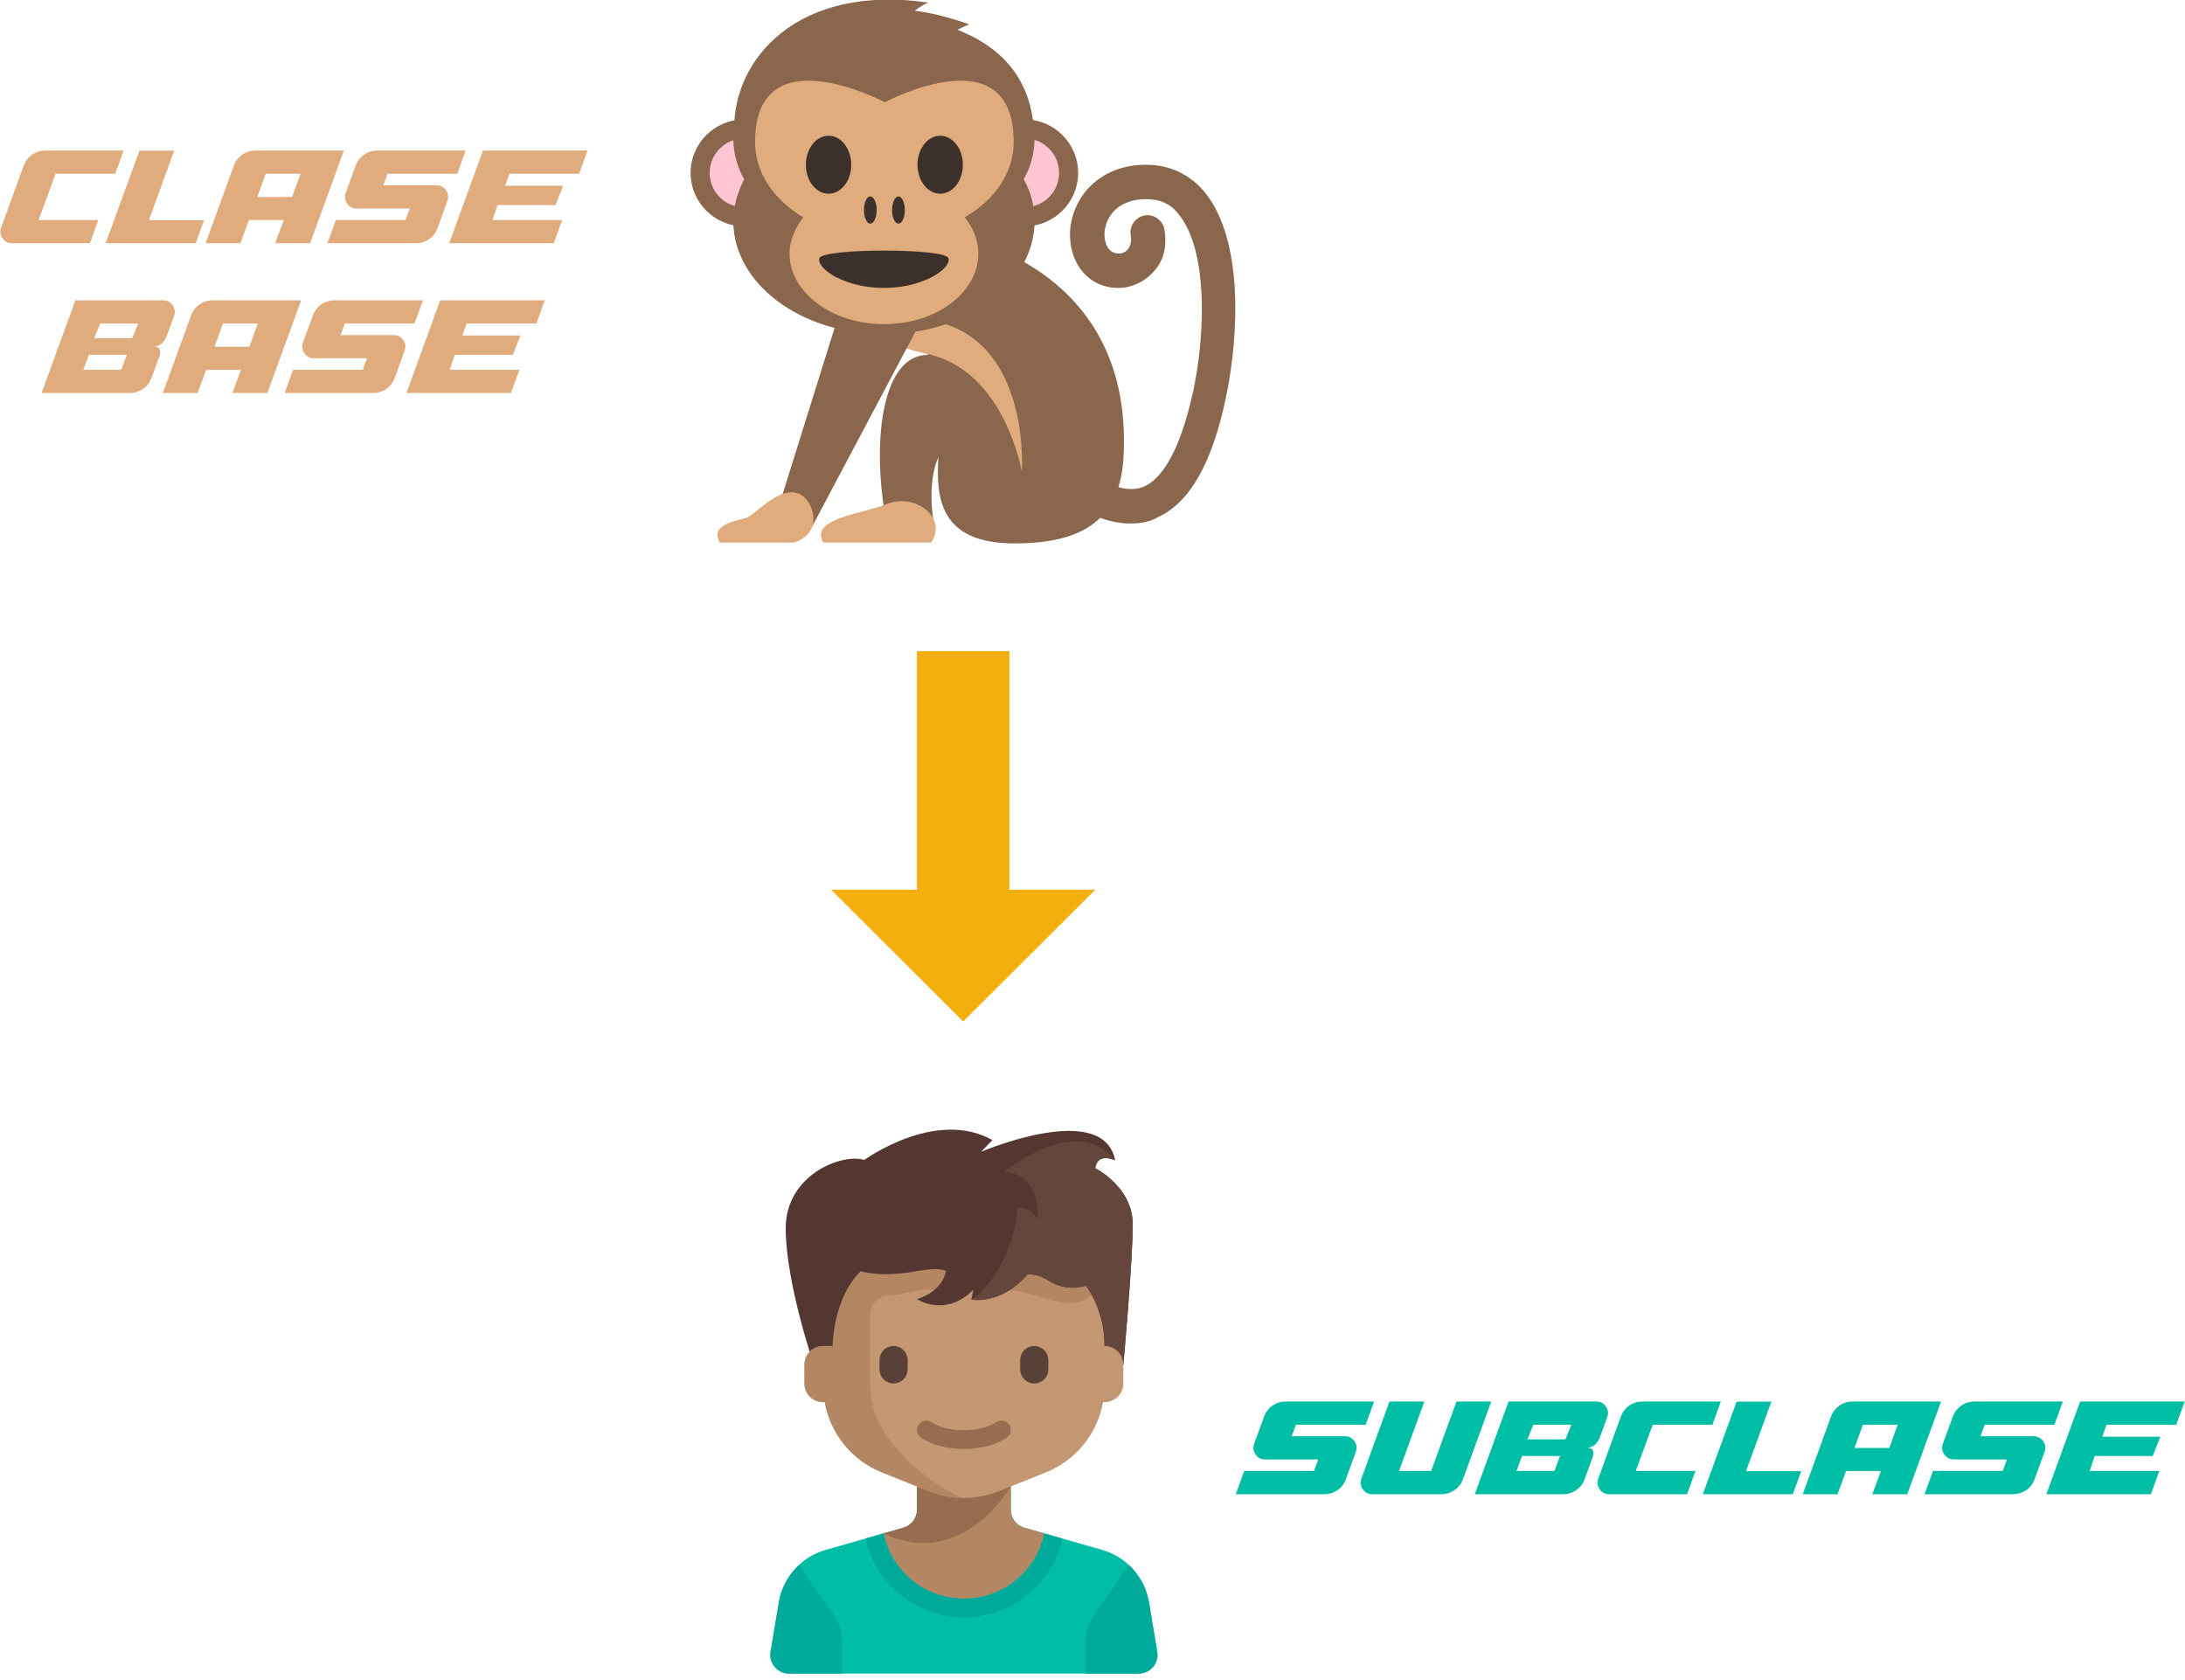 <?xml version="1.0" encoding="UTF-8" standalone="no"?>
<!DOCTYPE svg PUBLIC "-//W3C//DTD SVG 1.1//EN" "http://www.w3.org/Graphics/SVG/1.1/DTD/svg11.dtd">
<svg width="398px" height="306px" version="1.1" xmlns="http://www.w3.org/2000/svg" xmlns:xlink="http://www.w3.org/1999/xlink" xml:space="preserve" xmlns:serif="http://www.serif.com/" style="fill-rule:evenodd;clip-rule:evenodd;stroke-linejoin:round;stroke-miterlimit:2;">
    <g transform="matrix(1,0,0,1,-48.345,-41.485)">
        <g transform="matrix(0.243,0,0,0.359,0,0)">
            <g transform="matrix(6.803,0,0,4.596,-5523.54,-2170.06)">
                <g transform="matrix(1,0,0,1,917.267,497.263)">
                    <path d="M48.4,57.827C45.9,57.827 43.7,56.627 42.9,56.127C42,55.627 41.7,54.427 42.2,53.527C42.7,52.627 43.9,52.327 44.8,52.827C47,54.027 48.7,54.327 50,53.727C51.6,53.027 53.8,50.527 55.4,43.127C56.8,36.427 56.9,27.527 53.8,23.727C52.9,22.527 51.7,22.027 50.2,22.027C46.6,22.027 45.6,24.527 45.6,25.927C45.6,26.327 45.7,28.027 47.2,28.027C47.5,28.027 47.9,27.927 48.2,27.527C48.5,27.127 48.6,26.627 48.5,26.027C48.3,25.027 49,24.027 50,23.827C51,23.627 52,24.327 52.2,25.327C52.5,27.027 52.2,28.727 51.1,29.927C50.1,31.127 48.6,31.827 47.1,31.827C44,31.827 41.8,29.327 41.8,25.927C41.8,24.027 42.6,22.127 43.9,20.727C45,19.627 46.9,18.227 50.2,18.227C52.8,18.227 55.1,19.327 56.7,21.327C60.8,26.427 60.5,36.627 59,43.827C57.5,51.127 55,55.527 51.5,57.127C50.5,57.727 49.4,57.827 48.4,57.827" style="fill:rgb(137,102,76);fill-rule:nonzero;"/>
                    <path d="M28,25.827L26.1,39.227C21.2,39.227 20,48.327 21.4,56.727C21.5,57.527 26.9,58.427 26.9,58.427C25.9,53.127 27.3,50.527 27.3,50.527C27,55.227 27.6,60.027 35.7,60.027C43.2,60.027 47.3,57.427 47.7,50.527C48.9,28.527 28,25.827 28,25.827" style="fill:rgb(137,102,76);fill-rule:nonzero;"/>
                </g>
                <g transform="matrix(1,0,0,1,917.267,497.263)">
                    <path d="M21.5,55.727C19.1,56.727 13.1,57.227 14.6,59.927L26.5,59.927C28.4,57.227 24.7,54.327 21.5,55.727" style="fill:rgb(224,172,126);fill-rule:nonzero;"/>
                    <path d="M36.5,52.127C36.5,52.127 34.6,40.927 26.1,39.127C17.7,37.327 22.7,34.527 27,35.527C37.5,37.827 36.5,52.127 36.5,52.127" style="fill:rgb(224,172,126);fill-rule:nonzero;"/>
                </g>
                <g transform="matrix(1,0,0,1,917.267,497.263)">
                    <path d="M25.9,34.527L16.4,34.527L10,55.027L13.2,58.527L25.9,34.527Z" style="fill:rgb(137,102,76);fill-rule:nonzero;"/>
                </g>
                <g transform="matrix(1,0,0,1,917.267,497.263)">
                    <path d="M12.8,55.227C10.9,52.927 8,55.927 6.5,57.027C5.8,57.527 2,57.627 3.2,59.927L11.4,59.927C14,59.127 13.9,56.627 12.8,55.227" style="fill:rgb(224,172,126);fill-rule:nonzero;"/>
                </g>
                <g transform="matrix(1,0,0,1,917.267,497.263)">
                    <circle cx="36.8" cy="19.127" r="5.9" style="fill:rgb(137,102,76);"/>
                </g>
                <g transform="matrix(1,0,0,1,917.267,497.263)">
                    <circle cx="36.8" cy="19.127" r="3.8" style="fill:rgb(255,197,211);"/>
                </g>
                <g transform="matrix(1,0,0,1,917.267,497.263)">
                    <circle cx="5.9" cy="19.127" r="5.9" style="fill:rgb(137,102,76);"/>
                </g>
                <g transform="matrix(1,0,0,1,917.267,497.263)">
                    <circle cx="5.9" cy="19.127" r="3.8" style="fill:rgb(255,197,211);"/>
                </g>
                <g transform="matrix(1,0,0,1,917.267,497.263)">
                    <path d="M29.4,3.327C30.2,2.927 30.7,2.727 30.7,2.727C28.4,1.927 26.4,1.427 24.7,1.227C25.6,0.527 26.2,0.327 26.2,0.327C11.7,-1.773 4.8,6.627 4.8,14.127L37.8,14.127C37.4,8.927 34.5,5.327 29.4,3.327" style="fill:rgb(137,102,76);fill-rule:nonzero;"/>
                    <path d="M37.9,15.227C37.9,8.327 30.5,2.727 21.3,2.727C12.1,2.727 4.7,8.327 4.7,15.227C4.7,16.827 5.1,18.427 5.9,19.827C5.2,21.227 4.7,22.827 4.7,24.427C4.7,31.327 12.1,36.927 21.3,36.927C30.5,36.927 37.9,31.327 37.9,24.427C37.9,22.827 37.5,21.227 36.7,19.827C37.5,18.427 37.9,16.927 37.9,15.227" style="fill:rgb(137,102,76);fill-rule:nonzero;"/>
                </g>
                <g transform="matrix(1,0,0,1,917.267,497.263)">
                    <path d="M35.6,15.727C35.6,3.727 21.4,11.327 21.4,11.327C21.4,11.327 7.1,3.727 7.1,15.727C7.1,19.127 9.2,22.127 12.4,24.027C11.5,25.227 10.9,26.627 10.9,28.027C10.9,32.327 15.6,35.827 21.3,35.827C27.1,35.827 31.7,32.327 31.7,28.027C31.7,26.527 31.1,25.127 30.2,24.027C33.5,22.127 35.6,19.127 35.6,15.727" style="fill:rgb(224,172,126);fill-rule:nonzero;"/>
                </g>
                <g transform="matrix(1,0,0,1,917.267,497.263)">
                    <ellipse cx="22.9" cy="23.227" rx="0.7" ry="1.5" style="fill:rgb(59,48,42);"/>
                    <ellipse cx="19.8" cy="23.227" rx="0.7" ry="1.5" style="fill:rgb(59,48,42);"/>
                    <ellipse cx="27.5" cy="18.227" rx="2.5" ry="3.2" style="fill:rgb(59,48,42);"/>
                    <ellipse cx="15.2" cy="18.227" rx="2.5" ry="3.2" style="fill:rgb(59,48,42);"/>
                    <path d="M28.4,28.527C28.8,29.627 25.7,31.827 21.3,31.827C16.9,31.827 13.8,29.627 14.2,28.527C14.7,27.427 28,27.427 28.4,28.527" style="fill:rgb(59,48,42);fill-rule:nonzero;"/>
                </g>
            </g>
        </g>
        <g transform="matrix(0.243,0,0,0.359,0,0)">
            <g transform="matrix(0.798,0,0,0.539,165.56,542.445)">
                <g transform="matrix(1,0,0,1,765.438,271.276)">
                    <path d="M225.889,326.987L225.889,357.746C225.889,365.613 231.105,372.527 238.668,374.688L311.749,395.568C334.641,402.108 351.724,421.243 355.639,444.727L363.432,491.481C365.222,502.222 356.94,511.998 346.052,511.998L17.625,511.998C6.737,511.998 -1.546,502.221 0.245,491.481L8.038,444.727C11.952,421.242 29.035,402.108 51.928,395.568L125.009,374.688C132.574,372.526 137.788,365.612 137.788,357.746L137.788,326.987L225.889,326.987Z" style="fill:rgb(0,190,165);fill-rule:nonzero;"/>
                </g>
                <g transform="matrix(1,0,0,1,765.438,271.276)">
                    <path d="M181.839,441.519C219.071,441.519 250.13,415.121 257.342,380.024L238.669,374.689C231.104,372.528 225.89,365.613 225.89,357.747L225.89,326.988L137.788,326.988L137.788,357.747C137.788,365.614 132.572,372.528 125.009,374.689L106.336,380.024C113.547,415.122 144.607,441.519 181.839,441.519Z" style="fill:rgb(180,135,100);fill-rule:nonzero;"/>
                </g>
                <g transform="matrix(1,0,0,1,765.438,271.276)">
                    <path d="M225.889,335.798L201.661,326.988L137.788,326.988L137.788,357.747C137.788,365.614 132.572,372.528 125.009,374.689L106.336,380.024L106.336,380.025C180.605,415.443 225.889,335.798 225.889,335.798Z" style="fill:rgb(150,109,80);fill-rule:nonzero;"/>
                </g>
                <g transform="matrix(1,0,0,1,765.438,271.276)">
                    <path d="M305.181,36.253C307.384,20.835 323.903,28.911 323.903,28.911C312.89,-28.355 197.992,20.835 197.992,20.835L208.638,9.822C155.135,-20.325 88.233,28.544 88.233,28.544C67.309,21.936 14.448,42.494 14.448,92.784C14.448,144.177 40.878,221.266 40.878,221.266L331.612,221.266C331.612,221.266 340.422,124.354 340.422,89.114C340.422,53.874 305.181,36.253 305.181,36.253Z" style="fill:rgb(85,55,50);fill-rule:nonzero;"/>
                </g>
                <g transform="matrix(1,0,0,1,765.438,271.276)">
                    <path d="M323.902,28.911C287.56,-16.608 219.832,39.557 219.832,39.557C255.073,42.31 251.218,84.158 251.218,84.158C243.509,71.493 231.946,73.696 231.946,73.696C230.294,113.892 203.313,152.987 188.813,159.962L189.548,221.266L331.611,221.266C331.611,221.266 340.421,124.354 340.421,89.114C340.421,53.874 305.18,36.253 305.18,36.253C307.383,20.835 323.902,28.911 323.902,28.911Z" style="fill:rgb(100,70,60);fill-rule:nonzero;"/>
                </g>
                <g transform="matrix(1,0,0,1,765.438,271.276)">
                    <path d="M313.991,203.646L313.991,124.355L49.687,124.355L49.687,203.646C39.956,203.646 32.067,211.534 32.067,221.266L32.067,238.886C32.067,248.617 39.956,256.506 49.687,256.506C50.173,256.506 50.629,256.401 51.104,256.363C56.376,285.956 76.494,311.28 105.067,322.709L149.118,340.329C170.122,348.731 193.554,348.731 214.559,340.329L258.61,322.709C287.185,311.28 307.303,285.956 312.573,256.363C313.049,256.402 313.505,256.506 313.99,256.506C323.721,256.506 331.61,248.617 331.61,238.886L331.61,221.266C331.611,211.534 323.722,203.646 313.991,203.646Z" style="fill:rgb(195,151,114);fill-rule:nonzero;"/>
                </g>
                <g transform="matrix(1,0,0,1,765.438,271.276)">
                    <path d="M278.75,124.354L49.687,124.354L49.687,203.645C39.956,203.645 32.067,211.533 32.067,221.265L32.067,238.885C32.067,248.616 39.956,256.505 49.687,256.505C50.173,256.505 50.629,256.4 51.104,256.362C56.376,285.955 76.494,311.279 105.067,322.708L149.118,340.328C159.061,344.306 169.55,346.334 180.066,346.546C150.168,333.278 128.018,311.837 113.643,294.316C100.731,278.576 93.736,258.867 93.736,238.508L93.736,173.849C93.736,164.712 100.717,156.973 109.83,156.316C124.309,155.272 137.699,150.783 146.597,150.783C173.027,150.783 208.268,141.973 261.129,159.593C295.59,171.08 305.18,150.783 305.18,150.783L278.75,124.354Z" style="fill:rgb(180,135,100);fill-rule:nonzero;"/>
                </g>
                <g transform="matrix(1,0,0,1,765.438,271.276)">
                    <path d="M58.497,203.646C58.497,203.646 58.497,159.595 84.927,133.165C84.927,133.165 102.042,139.625 137.788,133.165C160.639,129.035 164.953,133.165 164.953,133.165C164.953,133.165 163.117,151.336 137.788,159.595C137.788,159.595 164.218,177.215 190.649,150.785L188.813,159.962C188.813,159.962 216.711,165.468 241.674,136.101C241.674,136.101 251.219,135.366 261.13,141.974C278.422,153.502 296.371,146.868 296.371,146.868C296.371,146.868 313.991,168.404 313.991,203.645L331.611,203.645L331.611,106.733L40.876,106.733L40.876,203.645L58.496,203.645L58.496,203.646L58.497,203.646Z" style="fill:rgb(85,55,50);fill-rule:nonzero;"/>
                </g>
                <g transform="matrix(1,0,0,1,765.438,271.276)">
                    <path d="M181.839,300.557C166.176,300.557 151.524,296.703 141.643,289.979C137.621,287.243 136.575,281.762 139.316,277.741C142.047,273.724 147.533,272.677 151.554,275.414C158.48,280.124 169.802,282.938 181.839,282.938C193.876,282.938 205.198,280.124 212.124,275.414C216.155,272.674 221.627,273.715 224.362,277.741C227.102,281.763 226.057,287.244 222.035,289.979C212.153,296.703 197.501,300.557 181.839,300.557Z" style="fill:rgb(150,109,80);fill-rule:nonzero;"/>
                </g>
                <g transform="matrix(1,0,0,1,765.438,271.276)">
                    <path d="M241.674,136.102C241.674,136.102 251.219,135.367 261.13,141.976C278.422,153.504 296.371,146.87 296.371,146.87C296.371,146.87 313.991,168.406 313.991,203.647L331.611,203.647L331.611,106.735L225.305,106.735C216.019,133.37 199.223,154.956 188.815,159.963C188.813,159.962 216.711,165.468 241.674,136.102Z" style="fill:rgb(100,70,60);fill-rule:nonzero;"/>
                </g>
                <g transform="matrix(1,0,0,1,765.438,271.276)">
                    <path d="M115.763,238.886C108.465,238.886 102.548,232.969 102.548,225.671L102.548,216.861C102.548,209.563 108.465,203.646 115.763,203.646C123.061,203.646 128.978,209.563 128.978,216.861L128.978,225.671C128.978,232.97 123.061,238.886 115.763,238.886Z" style="fill:rgb(90,65,55);fill-rule:nonzero;"/>
                    <path d="M247.915,238.886C240.617,238.886 234.7,232.969 234.7,225.671L234.7,216.861C234.7,209.563 240.617,203.646 247.915,203.646C255.213,203.646 261.13,209.563 261.13,216.861L261.13,225.671C261.13,232.97 255.213,238.886 247.915,238.886Z" style="fill:rgb(90,65,55);fill-rule:nonzero;"/>
                </g>
                <g transform="matrix(1,0,0,1,765.438,271.276)">
                    <path d="M181.839,459.14C226.146,459.14 264.775,427.972 274.274,384.863L257.352,380.028L257.342,380.026C250.13,415.121 219.071,441.52 181.839,441.52C144.607,441.52 113.548,415.122 106.336,380.026L106.326,380.028L89.404,384.863C98.902,427.971 137.53,459.14 181.839,459.14Z" style="fill:rgb(0,170,154);fill-rule:nonzero;"/>
                    <path d="M26.87,409.893C17.136,418.986 10.312,431.074 8.037,444.729L0.244,491.483C-1.545,502.223 6.736,512 17.624,512L67.305,512L67.305,481.778C67.305,472.775 64.546,463.989 59.401,456.602L26.87,409.893Z" style="fill:rgb(0,170,154);fill-rule:nonzero;"/>
                    <path d="M336.807,409.893C346.541,418.986 353.365,431.074 355.64,444.729L363.433,491.483C365.223,502.223 356.941,512 346.053,512L296.372,512L296.372,481.778C296.372,472.775 299.131,463.989 304.276,456.602L336.807,409.893Z" style="fill:rgb(0,170,154);fill-rule:nonzero;"/>
                </g>
            </g>
        </g>
        <g transform="matrix(0.243,0,0,0.359,0,0)">
            <g transform="matrix(3.222,0,0,2.177,101.172,19.084)">
                <g transform="matrix(34.901,0,0,34.901,32,101)">
                    <path d="M0.777,-0.619L0.255,-0.619C0.222,-0.619 0.193,-0.61 0.167,-0.592C0.14,-0.573 0.121,-0.548 0.11,-0.517L-0.04,-0.104C-0.049,-0.079 -0.046,-0.056 -0.031,-0.034C-0.016,-0.011 0.005,-0 0.032,-0L0.552,-0L0.608,-0.155L0.21,-0.155L0.323,-0.464L0.721,-0.464L0.777,-0.619Z" style="fill:rgb(224,172,126);fill-rule:nonzero;"/>
                </g>
                <g transform="matrix(34.901,0,0,34.901,56.85,101)">
                    <path d="M0.17,-0.618L-0.055,-0L0.545,-0L0.601,-0.154L0.233,-0.154L0.402,-0.618L0.17,-0.618Z" style="fill:rgb(224,172,126);fill-rule:nonzero;"/>
                </g>
                <g transform="matrix(34.901,0,0,34.901,80.094,101)">
                    <path d="M-0.055,-0L0.133,-0.517C0.144,-0.548 0.163,-0.573 0.19,-0.592C0.216,-0.61 0.246,-0.619 0.279,-0.619L0.867,-0.619L0.642,-0L0.409,-0L0.466,-0.155L0.234,-0.155L0.177,-0L-0.055,-0ZM0.346,-0.464L0.29,-0.309L0.522,-0.309L0.578,-0.464L0.346,-0.464Z" style="fill:rgb(224,172,126);fill-rule:nonzero;"/>
                </g>
                <g transform="matrix(34.901,0,0,34.901,108.434,101)">
                    <path d="M0.867,-0.619L0.279,-0.619C0.246,-0.619 0.216,-0.61 0.19,-0.592C0.163,-0.573 0.144,-0.548 0.133,-0.517L0.067,-0.336C0.058,-0.311 0.061,-0.287 0.077,-0.265C0.092,-0.243 0.113,-0.232 0.14,-0.232L0.494,-0.232L0.466,-0.155L0.001,-0.155L-0.055,-0L0.533,-0C0.566,-0 0.596,-0.009 0.623,-0.027C0.649,-0.045 0.668,-0.07 0.679,-0.101L0.745,-0.283C0.754,-0.308 0.751,-0.332 0.736,-0.354C0.72,-0.376 0.699,-0.387 0.672,-0.387L0.318,-0.387L0.346,-0.464L0.811,-0.464L0.867,-0.619Z" style="fill:rgb(224,172,126);fill-rule:nonzero;"/>
                </g>
                <g transform="matrix(34.901,0,0,34.901,136.773,101)">
                    <path d="M0.867,-0.619L0.17,-0.619L-0.055,-0L0.642,-0L0.698,-0.155L0.234,-0.155L0.267,-0.255L0.654,-0.255L0.705,-0.384L0.318,-0.384L0.346,-0.464L0.811,-0.464L0.867,-0.619Z" style="fill:rgb(224,172,126);fill-rule:nonzero;"/>
                </g>
                <g transform="matrix(34.901,0,0,34.901,41.947,135.901)">
                    <path d="M-0.055,-0L0.17,-0.619L0.756,-0.619C0.783,-0.619 0.804,-0.608 0.819,-0.586C0.834,-0.564 0.837,-0.54 0.828,-0.515L0.777,-0.375C0.759,-0.334 0.732,-0.313 0.696,-0.31L0.7,-0.31C0.702,-0.309 0.709,-0.308 0.712,-0.307C0.715,-0.306 0.717,-0.305 0.72,-0.304C0.722,-0.303 0.724,-0.301 0.727,-0.299C0.729,-0.296 0.731,-0.294 0.732,-0.291C0.733,-0.288 0.734,-0.284 0.735,-0.28C0.736,-0.275 0.736,-0.27 0.735,-0.264C0.733,-0.258 0.732,-0.252 0.73,-0.245L0.678,-0.102C0.667,-0.071 0.648,-0.046 0.622,-0.028C0.595,-0.009 0.566,-0 0.533,-0L-0.055,-0ZM0.335,-0.464L0.296,-0.366L0.549,-0.366L0.589,-0.464L0.335,-0.464ZM0.513,-0.255L0.26,-0.255L0.223,-0.155L0.476,-0.155L0.513,-0.255Z" style="fill:rgb(224,172,126);fill-rule:nonzero;"/>
                </g>
                <g transform="matrix(34.901,0,0,34.901,70.147,135.901)">
                    <path d="M-0.055,-0L0.133,-0.517C0.144,-0.548 0.163,-0.573 0.19,-0.592C0.216,-0.61 0.246,-0.619 0.279,-0.619L0.867,-0.619L0.642,-0L0.409,-0L0.466,-0.155L0.234,-0.155L0.177,-0L-0.055,-0ZM0.346,-0.464L0.29,-0.309L0.522,-0.309L0.578,-0.464L0.346,-0.464Z" style="fill:rgb(224,172,126);fill-rule:nonzero;"/>
                </g>
                <g transform="matrix(34.901,0,0,34.901,98.487,135.901)">
                    <path d="M0.867,-0.619L0.279,-0.619C0.246,-0.619 0.216,-0.61 0.19,-0.592C0.163,-0.573 0.144,-0.548 0.133,-0.517L0.067,-0.336C0.058,-0.311 0.061,-0.287 0.077,-0.265C0.092,-0.243 0.113,-0.232 0.14,-0.232L0.494,-0.232L0.466,-0.155L0.001,-0.155L-0.055,-0L0.533,-0C0.566,-0 0.596,-0.009 0.623,-0.027C0.649,-0.045 0.668,-0.07 0.679,-0.101L0.745,-0.283C0.754,-0.308 0.751,-0.332 0.736,-0.354C0.72,-0.376 0.699,-0.387 0.672,-0.387L0.318,-0.387L0.346,-0.464L0.811,-0.464L0.867,-0.619Z" style="fill:rgb(224,172,126);fill-rule:nonzero;"/>
                </g>
                <g transform="matrix(34.901,0,0,34.901,126.826,135.901)">
                    <path d="M0.867,-0.619L0.17,-0.619L-0.055,-0L0.642,-0L0.698,-0.155L0.234,-0.155L0.267,-0.255L0.654,-0.255L0.705,-0.384L0.318,-0.384L0.346,-0.464L0.811,-0.464L0.867,-0.619Z" style="fill:rgb(224,172,126);fill-rule:nonzero;"/>
                </g>
            </g>
        </g>
        <g transform="matrix(0.243,0,0,0.359,0,0)">
            <g transform="matrix(3.222,0,0,2.177,1163.39,653.739)">
                <g transform="matrix(34.901,0,0,34.901,-9.899,101)">
                    <path d="M0.867,-0.619L0.279,-0.619C0.246,-0.619 0.216,-0.61 0.19,-0.592C0.163,-0.573 0.144,-0.548 0.133,-0.517L0.067,-0.336C0.058,-0.311 0.061,-0.287 0.077,-0.265C0.092,-0.243 0.113,-0.232 0.14,-0.232L0.494,-0.232L0.466,-0.155L0.001,-0.155L-0.055,-0L0.533,-0C0.566,-0 0.596,-0.009 0.623,-0.027C0.649,-0.045 0.668,-0.07 0.679,-0.101L0.745,-0.283C0.754,-0.308 0.751,-0.332 0.736,-0.354C0.72,-0.376 0.699,-0.387 0.672,-0.387L0.318,-0.387L0.346,-0.464L0.811,-0.464L0.867,-0.619Z" style="fill:rgb(0,190,165);fill-rule:nonzero;"/>
                </g>
                <g transform="matrix(34.901,0,0,34.901,18.441,101)">
                    <path d="M0.157,-0.619L-0.03,-0.104C-0.039,-0.079 -0.036,-0.055 -0.021,-0.033C-0.006,-0.011 0.016,-0 0.043,-0L0.502,-0C0.535,-0 0.565,-0.009 0.592,-0.028C0.618,-0.046 0.637,-0.071 0.648,-0.102L0.836,-0.619L0.604,-0.619L0.435,-0.155L0.221,-0.155L0.39,-0.619L0.157,-0.619Z" style="fill:rgb(0,190,165);fill-rule:nonzero;"/>
                </g>
                <g transform="matrix(34.901,0,0,34.901,45.699,101)">
                    <path d="M-0.055,-0L0.17,-0.619L0.756,-0.619C0.783,-0.619 0.804,-0.608 0.819,-0.586C0.834,-0.564 0.837,-0.54 0.828,-0.515L0.777,-0.375C0.759,-0.334 0.732,-0.313 0.696,-0.31L0.7,-0.31C0.702,-0.309 0.709,-0.308 0.712,-0.307C0.715,-0.306 0.717,-0.305 0.72,-0.304C0.722,-0.303 0.724,-0.301 0.727,-0.299C0.729,-0.296 0.731,-0.294 0.732,-0.291C0.733,-0.288 0.734,-0.284 0.735,-0.28C0.736,-0.275 0.736,-0.27 0.735,-0.264C0.733,-0.258 0.732,-0.252 0.73,-0.245L0.678,-0.102C0.667,-0.071 0.648,-0.046 0.622,-0.028C0.595,-0.009 0.566,-0 0.533,-0L-0.055,-0ZM0.335,-0.464L0.296,-0.366L0.549,-0.366L0.589,-0.464L0.335,-0.464ZM0.513,-0.255L0.26,-0.255L0.223,-0.155L0.476,-0.155L0.513,-0.255Z" style="fill:rgb(0,190,165);fill-rule:nonzero;"/>
                </g>
                <g transform="matrix(34.901,0,0,34.901,73.899,101)">
                    <path d="M0.777,-0.619L0.255,-0.619C0.222,-0.619 0.193,-0.61 0.167,-0.592C0.14,-0.573 0.121,-0.548 0.11,-0.517L-0.04,-0.104C-0.049,-0.079 -0.046,-0.056 -0.031,-0.034C-0.016,-0.011 0.005,-0 0.032,-0L0.552,-0L0.608,-0.155L0.21,-0.155L0.323,-0.464L0.721,-0.464L0.777,-0.619Z" style="fill:rgb(0,190,165);fill-rule:nonzero;"/>
                </g>
                <g transform="matrix(34.901,0,0,34.901,98.749,101)">
                    <path d="M0.17,-0.618L-0.055,-0L0.545,-0L0.601,-0.154L0.233,-0.154L0.402,-0.618L0.17,-0.618Z" style="fill:rgb(0,190,165);fill-rule:nonzero;"/>
                </g>
                <g transform="matrix(34.901,0,0,34.901,121.993,101)">
                    <path d="M-0.055,-0L0.133,-0.517C0.144,-0.548 0.163,-0.573 0.19,-0.592C0.216,-0.61 0.246,-0.619 0.279,-0.619L0.867,-0.619L0.642,-0L0.409,-0L0.466,-0.155L0.234,-0.155L0.177,-0L-0.055,-0ZM0.346,-0.464L0.29,-0.309L0.522,-0.309L0.578,-0.464L0.346,-0.464Z" style="fill:rgb(0,190,165);fill-rule:nonzero;"/>
                </g>
                <g transform="matrix(34.901,0,0,34.901,150.332,101)">
                    <path d="M0.867,-0.619L0.279,-0.619C0.246,-0.619 0.216,-0.61 0.19,-0.592C0.163,-0.573 0.144,-0.548 0.133,-0.517L0.067,-0.336C0.058,-0.311 0.061,-0.287 0.077,-0.265C0.092,-0.243 0.113,-0.232 0.14,-0.232L0.494,-0.232L0.466,-0.155L0.001,-0.155L-0.055,-0L0.533,-0C0.566,-0 0.596,-0.009 0.623,-0.027C0.649,-0.045 0.668,-0.07 0.679,-0.101L0.745,-0.283C0.754,-0.308 0.751,-0.332 0.736,-0.354C0.72,-0.376 0.699,-0.387 0.672,-0.387L0.318,-0.387L0.346,-0.464L0.811,-0.464L0.867,-0.619Z" style="fill:rgb(0,190,165);fill-rule:nonzero;"/>
                </g>
                <g transform="matrix(34.901,0,0,34.901,178.672,101)">
                    <path d="M0.867,-0.619L0.17,-0.619L-0.055,-0L0.642,-0L0.698,-0.155L0.234,-0.155L0.267,-0.255L0.654,-0.255L0.705,-0.384L0.318,-0.384L0.346,-0.464L0.811,-0.464L0.867,-0.619Z" style="fill:rgb(0,190,165);fill-rule:nonzero;"/>
                </g>
            </g>
        </g>
        <g transform="matrix(0.243,0,0,0.359,0,0)">
            <g transform="matrix(9.15598e-17,1.01,-1.868,7.72589e-17,1888.57,-191.373)">
                <path d="M631,536.55L631,499.45L750.802,499.45L750.802,465L817,518L750.802,571L750.802,536.55L631,536.55Z" style="fill:rgb(242,175,13);"/>
            </g>
        </g>
    </g>
</svg>
